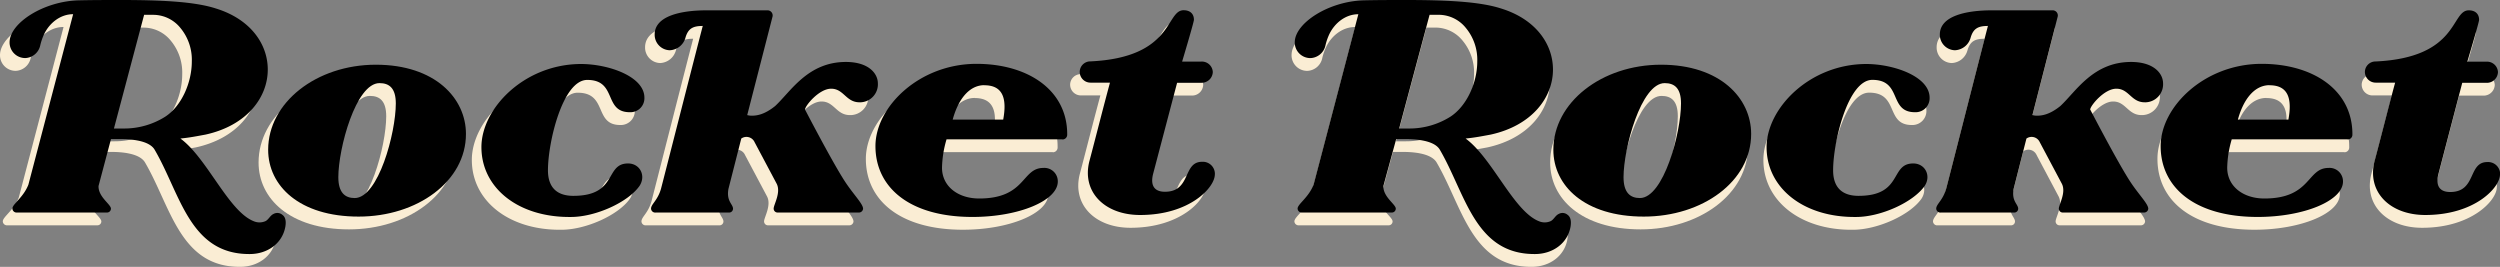 <svg xmlns="http://www.w3.org/2000/svg" viewBox="0 0 782 83.47"><rect x="0" y="0" width="782" height="83.47" fill="#808080" stroke="none"/><defs><style>.cls-1{fill:#faedd4;}</style></defs><title>Asset 23</title><g id="Layer_2" data-name="Layer 2"><g id="Input_fields" data-name="Input fields"><g id="Layer_2-2" data-name="Layer 2"><g id="Logo"><path class="cls-1" d="M86.27,74.85c-.95,5.39-5.67,8.52-10.88,8.61-19.11.3-21.94-18.9-30.08-32.73-1.79-2.84-7.39-3.21-10.6-3.21h-3L27.82,62.18v.17c0,3.31,3.88,5.58,3.88,6.91a1.22,1.22,0,0,1-1.21,1.22H2.3A1.3,1.3,0,0,1,.88,69.3v-.06c0-1.42,3.4-3.4,5-7.47l14-53.33c-4,0-7.39,2.74-9.08,6.24a17.77,17.77,0,0,0-1.23,3.6,5,5,0,0,1-4.64,3.88A4.88,4.88,0,0,1,0,17.29s0,0,0-.05c0-6.06,10.78-13,21.85-13.15C26.3,4,30.56,4,34.63,4c12.56,0,23.18.47,29.89,2.65C75.4,10,80.76,17.81,80.76,25.76c0,8.7-6.53,17.5-19.48,20.34-2.56.47-4.92.95-7.85,1.23,8.32,6.06,15,22.7,22.9,25.85a4.56,4.56,0,0,0,3.69,0c1-.47,1.48-1.79,2.56-2.27a2.44,2.44,0,0,1,2.74.28C86.47,72,86.47,73.53,86.27,74.85ZM35.67,44.2a24.06,24.06,0,0,0,13-3.69C53.73,37.24,57,29.92,57,23.2a15.58,15.58,0,0,0-3.6-10.5,10.92,10.92,0,0,0-8.32-4.06h-3L32.64,44.2Z"/><path class="cls-1" d="M114.56,24.24c18.54,0,28.19,10.5,28.19,21.66,0,14.85-15.23,25.85-33.58,25.85-18.54,0-28.29-9.65-28.29-20.91C80.88,36.07,96,24.24,114.56,24.24ZM115.7,30c-7.39,0-12.87,20.44-12.87,29.42,0,4.82,2.08,6.53,5.11,6.53,7.39,0,12.87-20.34,12.87-29.61C120.8,31.62,118.82,30,115.7,30Z"/><path class="cls-1" d="M198.57,34.56a4.37,4.37,0,0,1-4.2,4.54H194C185.7,39.1,190.15,29,180.69,29,173,29,168.4,48.46,168.4,57.26c0,5.67,3.12,8,7.94,8,14,0,9.74-10.13,17.12-10.13,3.69,0,5.68,3.78,3.6,7-3.6,5.17-13.81,9.74-21.47,9.74-16.46.19-28-9.08-28-21.85,0-12.11,13.43-26,31.22-26C187.41,24.05,198.57,27.93,198.57,34.56Z"/><path class="cls-1" d="M248.8,38.25s9.27,17.88,13,23.27c2.46,3.6,5.17,6.34,5.17,7.76a1.3,1.3,0,0,1-1.39,1.2H240.28A1.22,1.22,0,0,1,239,69.24c0-1.23,2.36-5,.95-7.76l-6.91-13a2.79,2.79,0,0,0-4.17-1.14l-4,15.7c-.74,3.88,1.42,4.82,1.42,6.24a1.22,1.22,0,0,1-1.23,1.21h-23a1.3,1.3,0,0,1-1.41-1.17v-.06c0-1.42,2.08-2.56,3.12-6.24.28-1,9.56-37.46,13.05-50.9-3,0-4.54.74-5.39,3.6a5.35,5.35,0,0,1-4.92,4,4.85,4.85,0,0,1-4.73-4.92c0-5.77,8.12-7.57,16.25-7.57H237a1.61,1.61,0,0,1,1.61,2.11L230.73,40a5.58,5.58,0,0,0,1.32.19c1.48,0,3.88-.19,7.39-3,4.92-4.54,10.21-13.81,22.16-13.81,7.1,0,10,3.6,10,6.71A5.64,5.64,0,0,1,266.21,36h-.35c-4.25,0-4.92-4.25-8.86-4.25C253.25,31.72,248.9,37,248.8,38.25Z"/><path class="cls-1" d="M329.31,47.58H293.08a33.46,33.46,0,0,0-1.42,8.86c0,5.86,5,9.65,11.63,9.65,14.66,0,13.24-9.56,20.05-9.56a4.2,4.2,0,0,1,4.54,4.25c0,6-12.2,11.08-26.68,11.08-19.87,0-30.36-9.37-30.36-22.16,0-12.3,13.72-25.73,31.6-25.73,16,0,28.38,8.12,28.38,22v.18a1.48,1.48,0,0,1-1.48,1.48ZM304.93,30.64c-5,0-8.32,4.82-9.93,10.78h15.8c1.2-6.49,0-10.75-5.89-10.75Z"/><path class="cls-1" d="M377,58.58c0,4.07-7.85,12.67-23.37,12.67-11.16,0-18.26-7.28-15.89-16.74,2.18-8.23,4.24-16.46,6.46-24.66h-6.06a3.37,3.37,0,0,1-3.4-3.31A3.31,3.31,0,0,1,338,23.2h.1c26.11-1.23,23.46-16,29.14-16,1.89,0,3.22,1,3.22,3,0,.74-3.69,13.06-3.69,13.06h6a3.42,3.42,0,0,1,3.59,3.24v.07a3.48,3.48,0,0,1-3.6,3.32h-7.56L357.69,58.4c-1,4,.74,5.58,3.69,5.58,8.32,0,5.49-9.37,11.63-9.37a3.77,3.77,0,0,1,4,4Z"/><path class="cls-1" d="M490.28,74.85c-.95,5.39-5.67,8.52-10.88,8.61-19.11.3-21.94-18.9-30.08-32.73-1.79-2.84-7.39-3.21-10.6-3.21h-3l-4,14.66v.17c0,3.31,3.88,5.58,3.88,6.91a1.22,1.22,0,0,1-1.22,1.22H406.3a1.3,1.3,0,0,1-1.41-1.17v-.06c0-1.42,3.4-3.4,5-7.47l14-53.33c-4,0-7.39,2.74-9.08,6.24a17.77,17.77,0,0,0-1.23,3.6,5,5,0,0,1-4.64,3.88A4.88,4.88,0,0,1,404,17.29s0,0,0-.05c0-6.06,10.78-13,21.85-13.15,4.43-.1,8.7-.1,12.77-.1,12.56,0,23.18.47,29.89,2.65C479.4,10,484.77,17.81,484.77,25.76c0,8.7-6.53,17.5-19.48,20.34-2.56.47-4.92.95-7.85,1.23,8.32,6.06,15,22.7,22.9,25.85a4.56,4.56,0,0,0,3.69,0c1-.47,1.48-1.79,2.56-2.27a2.44,2.44,0,0,1,2.74.28C490.47,72,490.47,73.53,490.28,74.85ZM439.67,44.2a24.06,24.06,0,0,0,13-3.69c5.11-3.31,8.42-10.6,8.42-17.31a15.58,15.58,0,0,0-3.6-10.5,10.92,10.92,0,0,0-8.32-4.07h-3L436.65,44.2Z"/><path class="cls-1" d="M518.57,24.24c18.54,0,28.19,10.5,28.19,21.66,0,14.85-15.23,25.85-33.58,25.85-18.54,0-28.29-9.65-28.29-20.91C484.89,36.07,500,24.24,518.57,24.24ZM519.71,30c-7.39,0-12.87,20.44-12.87,29.42,0,4.82,2.08,6.53,5.11,6.53,7.39,0,12.87-20.34,12.87-29.61,0-4.73-2-6.34-5.11-6.34Z"/><path class="cls-1" d="M602.58,34.56a4.37,4.37,0,0,1-4.2,4.54H598c-8.32,0-3.88-10.12-13.34-10.12C577,29,572.4,48.46,572.4,57.26c0,5.67,3.12,8,7.94,8,14,0,9.74-10.13,17.12-10.13,3.69,0,5.68,3.78,3.6,7-3.6,5.17-13.81,9.74-21.47,9.74-16.46.19-28-9.08-28-21.85,0-12.11,13.43-26,31.22-26C591.42,24.05,602.58,27.93,602.58,34.56Z"/><path class="cls-1" d="M652.81,38.25s9.27,17.88,13,23.27c2.46,3.6,5.17,6.34,5.17,7.76a1.3,1.3,0,0,1-1.39,1.2H644.29A1.22,1.22,0,0,1,643,69.24c0-1.23,2.36-5,.95-7.76l-6.91-13a2.79,2.79,0,0,0-4.17-1.14l-4,15.7c-.74,3.88,1.42,4.82,1.42,6.24a1.22,1.22,0,0,1-1.23,1.21h-23a1.3,1.3,0,0,1-1.41-1.17v-.06c0-1.42,2.08-2.56,3.12-6.24.28-1,9.56-37.46,13.05-50.9-3,0-4.54.74-5.39,3.6a5.35,5.35,0,0,1-4.92,4,4.85,4.85,0,0,1-4.73-4.92c0-5.77,8.12-7.57,16.25-7.57H641a1.61,1.61,0,0,1,1.61,2.11L634.74,40a5.58,5.58,0,0,0,1.32.19c1.48,0,3.88-.19,7.39-3,4.92-4.54,10.21-13.81,22.16-13.81,7.1,0,10,3.6,10,6.71A5.64,5.64,0,0,1,670.22,36h-.35c-4.25,0-4.92-4.25-8.86-4.25C657.25,31.72,652.91,37,652.81,38.25Z"/><path class="cls-1" d="M733.31,47.58H697.09a33.46,33.46,0,0,0-1.42,8.86c0,5.86,5,9.65,11.63,9.65,14.66,0,13.24-9.56,20.05-9.56a4.2,4.2,0,0,1,4.54,4.25c0,6-12.2,11.08-26.68,11.08-19.87,0-30.36-9.37-30.36-22.16,0-12.3,13.72-25.73,31.6-25.73,16,0,28.38,8.12,28.38,22v.18a1.48,1.48,0,0,1-1.48,1.48ZM708.94,30.64c-5,0-8.32,4.82-9.93,10.78h15.8c1.2-6.49,0-10.75-5.89-10.75Z"/><path class="cls-1" d="M781,58.58c0,4.07-7.85,12.67-23.37,12.67-11.16,0-18.26-7.28-15.89-16.74,2.18-8.23,4.24-16.46,6.46-24.66h-6.06a3.37,3.37,0,0,1-3.4-3.31A3.31,3.31,0,0,1,742,23.23h.1c26.11-1.23,23.46-16,29.14-16,1.89,0,3.22,1,3.22,3,0,.74-3.69,13.06-3.69,13.06h6a3.42,3.42,0,0,1,3.59,3.24v.07a3.48,3.48,0,0,1-3.6,3.31h-7.57l-7.47,28.57c-1,4,.74,5.58,3.69,5.58,8.32,0,5.49-9.37,11.63-9.37a3.77,3.77,0,0,1,4,3.57Q781,58.4,781,58.58Z"/></g></g><g id="Layer_2-3" data-name="Layer 2"><g id="Logo-2" data-name="Logo"><path d="M89.27,70.85c-.95,5.39-5.67,8.52-10.88,8.61-19.11.3-21.94-18.9-30.08-32.73-1.79-2.84-7.39-3.21-10.6-3.21h-3L30.82,58.18v.17c0,3.31,3.88,5.58,3.88,6.91a1.22,1.22,0,0,1-1.21,1.22H5.3A1.3,1.3,0,0,1,3.88,65.3v-.06c0-1.42,3.4-3.4,5-7.47l14-53.33c-4,0-7.39,2.74-9.08,6.24a17.77,17.77,0,0,0-1.23,3.6,5,5,0,0,1-4.64,3.88A4.88,4.88,0,0,1,3,13.29s0,0,0-.05C3,7.19,13.78.28,24.85.1,29.3,0,33.56,0,37.63,0,50.18,0,60.8.47,67.52,2.65,78.4,6,83.76,13.81,83.76,21.76c0,8.7-6.53,17.5-19.48,20.34-2.56.47-4.92.95-7.85,1.23,8.32,6.06,15,22.7,22.9,25.85a4.56,4.56,0,0,0,3.69,0c1-.47,1.48-1.79,2.56-2.27a2.44,2.44,0,0,1,2.74.28C89.47,68,89.47,69.53,89.27,70.85ZM38.67,40.2a24.06,24.06,0,0,0,13-3.69C56.73,33.24,60,25.92,60,19.2a15.58,15.58,0,0,0-3.6-10.5,10.92,10.92,0,0,0-8.32-4.06h-3L35.64,40.2Z"/><path d="M117.56,20.24c18.54,0,28.19,10.5,28.19,21.66,0,14.85-15.23,25.85-33.58,25.85-18.54,0-28.29-9.65-28.29-20.91C83.88,32.07,99,20.24,117.56,20.24ZM118.7,26c-7.39,0-12.87,20.44-12.87,29.42,0,4.82,2.08,6.53,5.11,6.53,7.39,0,12.87-20.34,12.87-29.61C123.8,27.62,121.82,26,118.7,26Z"/><path d="M201.57,30.56a4.37,4.37,0,0,1-4.2,4.54H197C188.7,35.1,193.15,25,183.69,25,176,25,171.4,44.46,171.4,53.26c0,5.67,3.12,8,7.94,8,14,0,9.74-10.13,17.12-10.13,3.69,0,5.68,3.78,3.6,7-3.6,5.17-13.81,9.74-21.47,9.74-16.46.19-28-9.08-28-21.85,0-12.11,13.43-26,31.22-26C190.41,20.05,201.57,23.93,201.57,30.56Z"/><path d="M251.8,34.25s9.27,17.88,13,23.27c2.46,3.6,5.17,6.34,5.17,7.76a1.3,1.3,0,0,1-1.39,1.2H243.28A1.22,1.22,0,0,1,242,65.24c0-1.23,2.36-5,.95-7.76l-6.91-13a2.79,2.79,0,0,0-4.17-1.14l-4,15.7c-.74,3.88,1.42,4.82,1.42,6.24a1.22,1.22,0,0,1-1.23,1.21h-23a1.3,1.3,0,0,1-1.41-1.17v-.06c0-1.42,2.08-2.56,3.12-6.24.28-1,9.56-37.46,13.05-50.9-3,0-4.54.74-5.39,3.6a5.35,5.35,0,0,1-4.92,4,4.85,4.85,0,0,1-4.73-4.92c0-5.77,8.12-7.57,16.25-7.57H240a1.61,1.61,0,0,1,1.61,2.11L233.73,36a5.58,5.58,0,0,0,1.32.19c1.48,0,3.88-.19,7.39-3,4.92-4.54,10.21-13.81,22.16-13.81,7.1,0,10,3.6,10,6.71A5.64,5.64,0,0,1,269.21,32h-.35c-4.25,0-4.92-4.25-8.86-4.25C256.25,27.72,251.9,33,251.8,34.25Z"/><path d="M332.31,43.58H296.08a33.46,33.46,0,0,0-1.42,8.86c0,5.86,5,9.65,11.63,9.65,14.66,0,13.24-9.56,20.05-9.56a4.2,4.2,0,0,1,4.54,4.25c0,6-12.2,11.08-26.68,11.08-19.87,0-30.36-9.37-30.36-22.16,0-12.3,13.72-25.73,31.6-25.73,16,0,28.38,8.12,28.38,22v.18a1.48,1.48,0,0,1-1.48,1.48ZM307.93,26.64c-5,0-8.32,4.82-9.93,10.78h15.8c1.2-6.49,0-10.75-5.89-10.75Z"/><path d="M380,54.58c0,4.07-7.85,12.67-23.37,12.67-11.16,0-18.26-7.28-15.89-16.74,2.18-8.23,4.24-16.46,6.46-24.66h-6.06a3.37,3.37,0,0,1-3.4-3.31A3.31,3.31,0,0,1,341,19.2h.1c26.11-1.23,23.46-16,29.14-16,1.89,0,3.22,1,3.22,3,0,.74-3.69,13.06-3.69,13.06h6a3.42,3.42,0,0,1,3.59,3.24v.07a3.48,3.48,0,0,1-3.6,3.32h-7.56L360.69,54.4c-1,4,.74,5.58,3.69,5.58,8.32,0,5.49-9.37,11.63-9.37a3.77,3.77,0,0,1,4,4Z"/><path d="M491.28,70.85c-.95,5.39-5.67,8.52-10.88,8.61-19.11.3-21.94-18.9-30.08-32.73-1.79-2.84-7.39-3.21-10.6-3.21h-3l-4,14.66v.17c0,3.31,3.88,5.58,3.88,6.91a1.22,1.22,0,0,1-1.22,1.22H407.3a1.3,1.3,0,0,1-1.41-1.17v-.06c0-1.42,3.4-3.4,5-7.47l14-53.33c-4,0-7.39,2.74-9.08,6.24a17.77,17.77,0,0,0-1.23,3.6,5,5,0,0,1-4.64,3.88A4.88,4.88,0,0,1,405,13.29s0,0,0-.05C405,7.19,415.79.28,426.86.1c4.43-.1,8.7-.1,12.77-.1,12.56,0,23.18.47,29.89,2.65C480.4,6,485.77,13.81,485.77,21.76c0,8.7-6.53,17.5-19.48,20.34-2.56.47-4.92.95-7.85,1.23,8.32,6.06,15,22.7,22.9,25.85a4.56,4.56,0,0,0,3.69,0c1-.47,1.48-1.79,2.56-2.27a2.44,2.44,0,0,1,2.74.28C491.47,68,491.47,69.53,491.28,70.85ZM440.67,40.2a24.06,24.06,0,0,0,13-3.69c5.11-3.31,8.42-10.6,8.42-17.31a15.58,15.58,0,0,0-3.6-10.5,10.92,10.92,0,0,0-8.32-4.07h-3L437.65,40.2Z"/><path d="M519.57,20.24c18.54,0,28.19,10.5,28.19,21.66,0,14.85-15.23,25.85-33.58,25.85-18.54,0-28.29-9.65-28.29-20.91C485.89,32.07,501,20.24,519.57,20.24ZM520.71,26c-7.39,0-12.87,20.44-12.87,29.42,0,4.82,2.08,6.53,5.11,6.53,7.39,0,12.87-20.34,12.87-29.61,0-4.73-2-6.34-5.11-6.34Z"/><path d="M603.58,30.56a4.37,4.37,0,0,1-4.2,4.54H599c-8.32,0-3.88-10.12-13.34-10.12C578,25,573.4,44.46,573.4,53.26c0,5.67,3.12,8,7.94,8,14,0,9.74-10.13,17.12-10.13,3.69,0,5.68,3.78,3.6,7-3.6,5.17-13.81,9.74-21.47,9.74-16.46.19-28-9.08-28-21.85,0-12.11,13.43-26,31.22-26C592.42,20.05,603.58,23.93,603.58,30.56Z"/><path d="M653.81,34.25s9.27,17.88,13,23.27c2.46,3.6,5.17,6.34,5.17,7.76a1.3,1.3,0,0,1-1.39,1.2H645.29A1.22,1.22,0,0,1,644,65.24c0-1.23,2.36-5,.95-7.76l-6.91-13a2.79,2.79,0,0,0-4.17-1.14l-4,15.7c-.74,3.88,1.42,4.82,1.42,6.24a1.22,1.22,0,0,1-1.23,1.21h-23a1.3,1.3,0,0,1-1.41-1.17v-.06c0-1.42,2.08-2.56,3.12-6.24.28-1,9.56-37.46,13.05-50.9-3,0-4.54.74-5.39,3.6a5.35,5.35,0,0,1-4.92,4,4.85,4.85,0,0,1-4.73-4.92c0-5.77,8.12-7.57,16.25-7.57H642a1.61,1.61,0,0,1,1.61,2.11L635.74,36a5.58,5.58,0,0,0,1.32.19c1.48,0,3.88-.19,7.39-3,4.92-4.54,10.21-13.81,22.16-13.81,7.1,0,10,3.6,10,6.71A5.64,5.64,0,0,1,671.22,32h-.35c-4.25,0-4.92-4.25-8.86-4.25C658.25,27.72,653.91,33,653.81,34.25Z"/><path d="M734.31,43.58H698.09a33.46,33.46,0,0,0-1.42,8.86c0,5.86,5,9.65,11.63,9.65,14.66,0,13.24-9.56,20.05-9.56a4.2,4.2,0,0,1,4.54,4.25c0,6-12.2,11.08-26.68,11.08-19.87,0-30.36-9.37-30.36-22.16,0-12.3,13.72-25.73,31.6-25.73,16,0,28.38,8.12,28.38,22v.18a1.48,1.48,0,0,1-1.48,1.48ZM709.94,26.64c-5,0-8.32,4.82-9.93,10.78h15.8c1.2-6.49,0-10.75-5.89-10.75Z"/><path d="M782,54.58c0,4.07-7.85,12.67-23.37,12.67-11.16,0-18.26-7.28-15.89-16.74,2.18-8.23,4.24-16.46,6.46-24.66h-6.06a3.37,3.37,0,0,1-3.4-3.31A3.31,3.31,0,0,1,743,19.23h.1c26.11-1.23,23.46-16,29.14-16,1.89,0,3.22,1,3.22,3,0,.74-3.69,13.06-3.69,13.06h6a3.42,3.42,0,0,1,3.59,3.24v.07a3.48,3.48,0,0,1-3.6,3.31h-7.57l-7.47,28.57c-1,4,.74,5.58,3.69,5.58,8.32,0,5.49-9.37,11.63-9.37a3.77,3.77,0,0,1,4,3.57Q782,54.4,782,54.58Z"/></g></g></g></g></svg>
